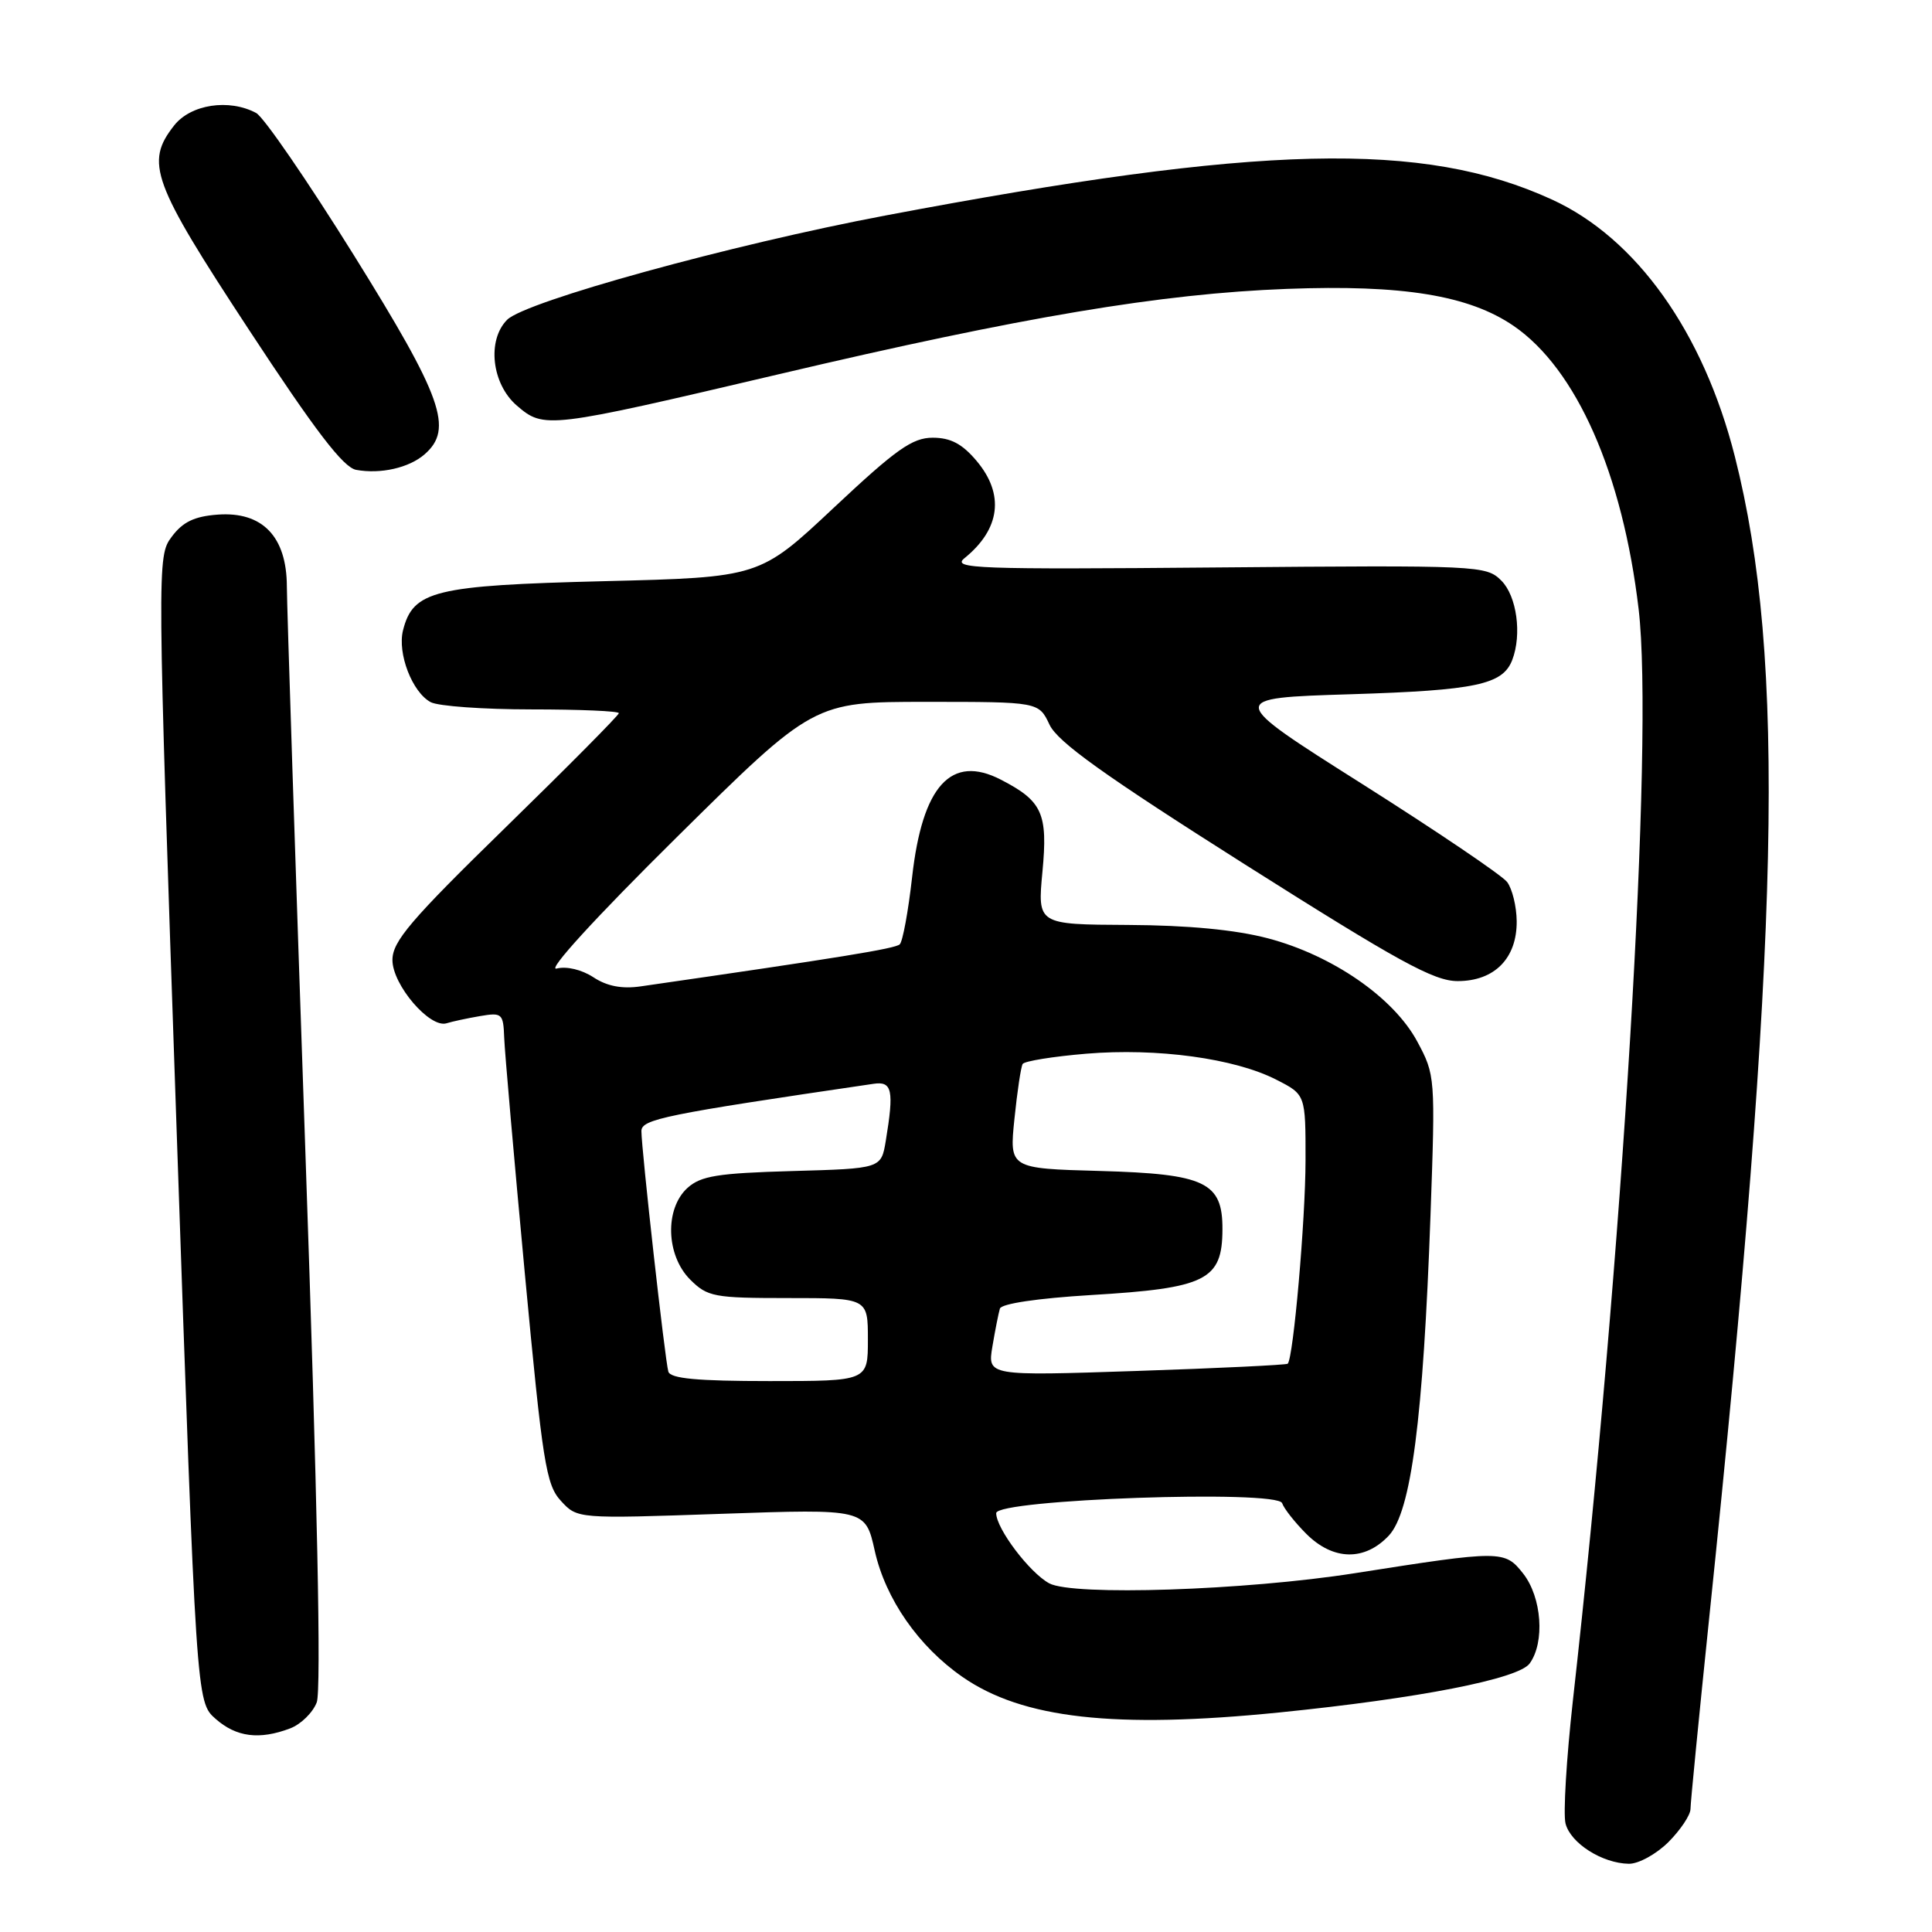 <?xml version="1.0" encoding="UTF-8" standalone="no"?>
<!DOCTYPE svg PUBLIC "-//W3C//DTD SVG 1.1//EN" "http://www.w3.org/Graphics/SVG/1.1/DTD/svg11.dtd" >
<svg xmlns="http://www.w3.org/2000/svg" xmlns:xlink="http://www.w3.org/1999/xlink" version="1.1" viewBox="0 0 256 256">
 <g >
 <path fill="currentColor"
d=" M 221.08 244.08 C 222.68 242.47 224.00 240.50 224.00 239.69 C 224.00 238.89 225.12 227.49 226.48 214.36 C 235.89 123.81 236.69 87.40 229.88 60.50 C 225.71 44.03 216.83 31.56 205.64 26.44 C 188.58 18.62 167.08 19.14 117.30 28.56 C 96.92 32.41 69.64 39.93 67.20 42.37 C 64.50 45.08 65.15 50.87 68.48 53.74 C 72.10 56.85 72.51 56.80 103.27 49.57 C 135.47 41.99 153.81 38.91 170.50 38.28 C 185.86 37.70 194.64 39.13 200.56 43.18 C 208.89 48.89 215.01 62.76 217.13 80.74 C 219.16 97.92 215.02 166.50 208.41 225.39 C 207.56 233.04 207.12 240.34 207.44 241.62 C 208.10 244.23 212.29 246.90 215.83 246.96 C 217.11 246.98 219.47 245.68 221.08 244.08 Z  M 38.45 229.02 C 39.87 228.48 41.46 226.92 41.97 225.57 C 42.58 223.97 42.05 198.22 40.47 152.80 C 39.13 114.13 38.02 80.34 38.01 77.70 C 37.99 71.10 34.77 67.75 28.84 68.19 C 25.75 68.42 24.21 69.16 22.75 71.13 C 20.81 73.73 20.81 74.29 23.40 149.63 C 26.01 225.50 26.01 225.50 28.56 227.75 C 31.31 230.18 34.37 230.57 38.45 229.02 Z  M 169.52 226.91 C 187.97 225.05 201.18 222.47 202.68 220.43 C 204.73 217.62 204.30 211.66 201.83 208.51 C 199.38 205.40 198.98 205.40 179.50 208.46 C 164.99 210.74 142.17 211.49 139.03 209.80 C 136.43 208.40 132.00 202.54 132.00 200.50 C 132.00 198.67 169.29 197.37 169.89 199.18 C 170.13 199.89 171.57 201.72 173.09 203.24 C 176.64 206.79 180.82 206.88 184.02 203.48 C 186.99 200.32 188.58 188.07 189.55 161.00 C 190.20 142.73 190.18 142.44 187.79 138.00 C 184.66 132.18 176.55 126.58 168.00 124.33 C 163.70 123.20 157.43 122.60 149.48 122.56 C 137.47 122.50 137.47 122.50 138.13 115.50 C 138.86 107.78 138.12 106.15 132.64 103.32 C 126.04 99.90 122.22 104.09 120.86 116.22 C 120.35 120.76 119.61 124.77 119.22 125.13 C 118.61 125.70 111.29 126.89 84.89 130.70 C 82.43 131.06 80.43 130.68 78.64 129.50 C 77.08 128.48 75.07 128.00 73.75 128.34 C 72.42 128.68 78.90 121.59 89.65 110.96 C 107.81 93.00 107.81 93.00 122.72 93.00 C 137.64 93.00 137.64 93.00 139.07 96.03 C 140.16 98.33 146.31 102.73 164.94 114.53 C 185.34 127.44 189.99 130.00 193.15 130.00 C 198.03 130.00 201.01 126.98 200.97 122.06 C 200.95 120.10 200.38 117.77 199.70 116.87 C 199.02 115.98 190.37 110.13 180.48 103.87 C 162.50 92.50 162.50 92.50 179.00 91.99 C 195.60 91.47 199.12 90.72 200.38 87.45 C 201.68 84.06 200.98 78.98 198.94 76.94 C 196.93 74.93 196.09 74.89 161.39 75.19 C 129.29 75.47 126.08 75.35 127.80 73.96 C 132.55 70.11 133.13 65.50 129.41 61.08 C 127.50 58.81 125.97 58.00 123.59 58.00 C 120.89 58.00 118.74 59.53 110.51 67.25 C 100.66 76.50 100.66 76.50 80.02 77.01 C 57.54 77.57 54.73 78.26 53.40 83.53 C 52.64 86.58 54.62 91.73 57.07 93.04 C 58.06 93.57 64.07 94.00 70.43 94.00 C 76.80 94.00 82.00 94.22 82.00 94.50 C 82.00 94.77 75.25 101.58 67.00 109.63 C 54.38 121.94 52.00 124.74 52.00 127.21 C 52.00 130.50 56.95 136.28 59.17 135.59 C 59.90 135.36 61.89 134.93 63.59 134.64 C 66.53 134.14 66.69 134.28 66.81 137.52 C 66.88 139.40 68.11 153.43 69.54 168.72 C 71.90 193.85 72.35 196.73 74.32 198.87 C 76.50 201.25 76.50 201.25 95.58 200.59 C 114.67 199.93 114.67 199.93 115.91 205.49 C 117.34 211.88 121.71 218.16 127.53 222.20 C 135.49 227.73 147.71 229.10 169.52 226.91 Z  M 56.25 60.21 C 60.12 56.85 58.64 52.69 46.88 33.80 C 40.76 23.98 34.94 15.50 33.94 14.97 C 30.35 13.05 25.28 13.82 23.07 16.63 C 19.20 21.56 20.14 24.13 32.97 43.67 C 41.79 57.11 45.50 61.96 47.20 62.26 C 50.44 62.85 54.20 61.99 56.25 60.21 Z  M 88.56 181.75 C 88.12 180.29 84.99 152.26 84.99 149.87 C 85.00 148.30 88.04 147.68 115.75 143.61 C 118.22 143.24 118.48 144.45 117.37 151.17 C 116.76 154.84 116.76 154.84 104.98 155.17 C 95.10 155.45 92.87 155.81 91.10 157.40 C 88.06 160.16 88.24 166.33 91.45 169.55 C 93.75 171.84 94.59 172.00 104.45 172.00 C 115.00 172.00 115.00 172.00 115.00 177.50 C 115.00 183.00 115.00 183.00 101.97 183.00 C 92.41 183.00 88.84 182.67 88.56 181.75 Z  M 131.50 178.41 C 131.86 176.26 132.31 174.01 132.49 173.40 C 132.69 172.74 137.49 172.03 144.57 171.60 C 159.84 170.69 161.96 169.63 161.98 162.90 C 162.01 156.65 159.72 155.55 145.77 155.16 C 133.74 154.83 133.74 154.83 134.42 148.24 C 134.79 144.62 135.28 141.35 135.51 140.98 C 135.75 140.60 139.54 139.99 143.95 139.62 C 153.33 138.84 163.60 140.24 169.11 143.06 C 173.00 145.04 173.00 145.04 172.99 153.77 C 172.98 161.64 171.38 179.95 170.63 180.70 C 170.47 180.86 161.45 181.30 150.59 181.66 C 130.85 182.32 130.85 182.32 131.50 178.41 Z "/>
</g>
</svg>